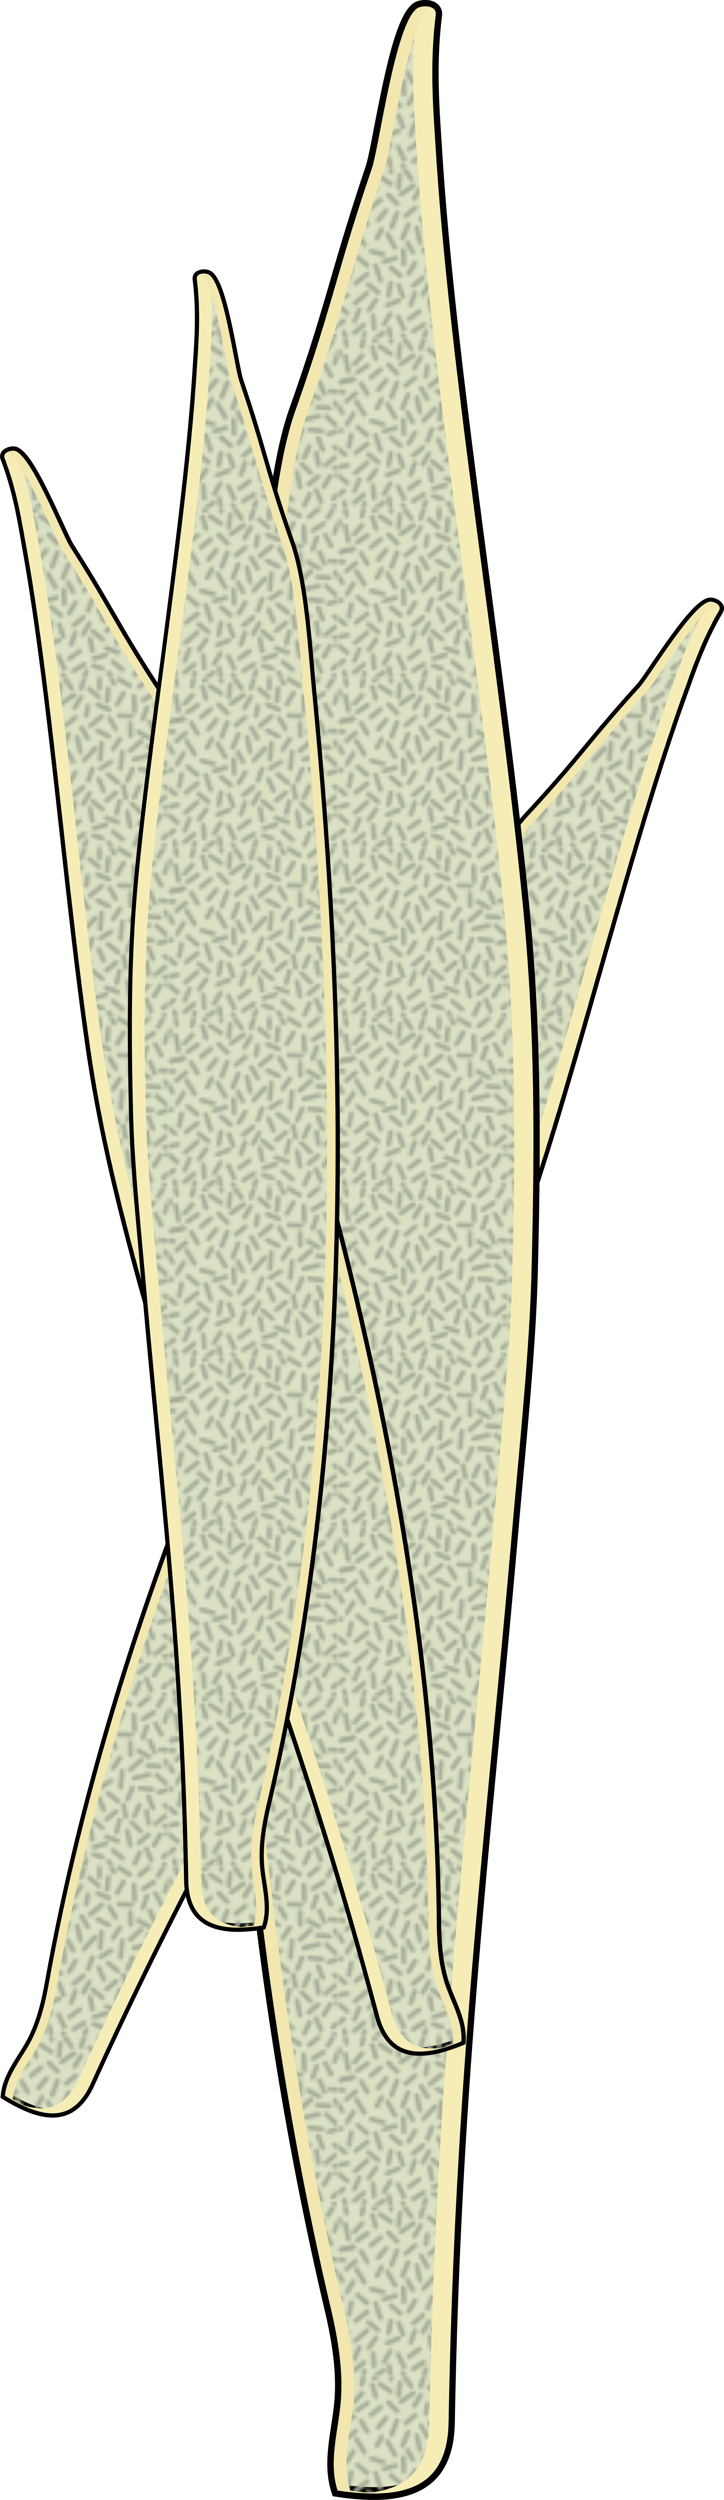 <svg xmlns="http://www.w3.org/2000/svg" xmlns:xlink="http://www.w3.org/1999/xlink" viewBox="0 0 247.33 853.84"><defs><style>.cls-1,.cls-2{fill:none;}.cls-2{stroke:#a4ab98;stroke-linecap:round;stroke-width:1.6px;}.cls-3{fill:#dbe1c3;}.cls-4{fill:url(#Capsules-green);}.cls-5{fill:#f6edb6;}.cls-6{fill:#f1e7af;}</style><pattern id="Capsules-green" data-name="Capsules-green" width="57.6" height="57.6" patternUnits="userSpaceOnUse" viewBox="0 0 57.6 57.6"><rect class="cls-1" width="57.6" height="57.6"/><line class="cls-2" x1="58.11" y1="14.48" x2="62.26" y2="13.45"/><line class="cls-2" x1="25.8" y1="31.8" x2="23.59" y2="35.46"/><line class="cls-2" x1="23.23" y1="24.91" x2="24.99" y2="28.13"/><line class="cls-2" x1="21.75" y1="27.35" x2="21.97" y2="32.17"/><line class="cls-2" x1="30.78" y1="44.12" x2="31.58" y2="48.31"/><line class="cls-2" x1="17.5" y1="38.69" x2="16.71" y2="42.89"/><line class="cls-2" x1="9.87" y1="39.16" x2="13.17" y2="41.87"/><line class="cls-2" x1="17.5" y1="33.44" x2="20.8" y2="36.15"/><line class="cls-2" x1="21.67" y1="43.39" x2="20.2" y2="39.38"/><line class="cls-2" x1="9.45" y1="42.01" x2="5.25" y2="45.6"/><line class="cls-2" x1="15.12" y1="31.3" x2="19.23" y2="30.12"/><line class="cls-2" x1="23.79" y1="50.9" x2="27.23" y2="48.36"/><line class="cls-2" x1="15.11" y1="52.77" x2="17.32" y2="49.11"/><line class="cls-2" x1="33.75" y1="34.15" x2="35.43" y2="38.08"/><line class="cls-2" x1="41.75" y1="24.85" x2="41.2" y2="30.6"/><line class="cls-2" x1="30.57" y1="38.9" x2="28.44" y2="42.61"/><line class="cls-2" x1="39.67" y1="38.73" x2="36.36" y2="41.44"/><line class="cls-2" x1="38.59" y1="52.05" x2="41.91" y2="54.74"/><line class="cls-2" x1="36.91" y1="32.47" x2="40.2" y2="35.2"/><line class="cls-2" x1="30.08" y1="34.59" x2="31.57" y2="30.58"/><line class="cls-2" x1="34.28" y1="30.47" x2="37.92" y2="28.22"/><line class="cls-2" x1="10.02" y1="47.92" x2="12.5" y2="44.44"/><line class="cls-2" x1="41" y1="20.38" x2="38.61" y2="23.93"/><line class="cls-2" x1="14" y1="37.85" x2="12.28" y2="32.64"/><line class="cls-2" x1="13.16" y1="17.15" x2="15.93" y2="13.89"/><line class="cls-2" x1="34.69" y1="21.86" x2="34.25" y2="27.35"/><line class="cls-2" x1="21.5" y1="23.35" x2="23.41" y2="18.74"/><line class="cls-2" x1="25.72" y1="42.06" x2="24.3" y2="46.09"/><line class="cls-2" x1="31.69" y1="41.64" x2="35" y2="44.35"/><line class="cls-2" x1="16.34" y1="21.93" x2="19" y2="26.6"/><line class="cls-2" x1="25.13" y1="55.12" x2="28.77" y2="52.87"/><line class="cls-2" x1="14.98" y1="28.92" x2="10.85" y2="27.81"/><line class="cls-2" x1="14.37" y1="20.32" x2="12.75" y2="23.35"/><line class="cls-2" x1="45.75" y1="5.85" x2="46" y2="11"/><line class="cls-2" x1="30.47" y1="3.36" x2="33.77" y2="6.07"/><line class="cls-2" x1="25.25" y1="5.35" x2="20.96" y2="8.34"/><line class="cls-2" x1="13.76" y1="2.28" x2="17.5" y2="4.85"/><line class="cls-2" x1="27.85" y1="16.5" x2="30" y2="20.2"/><line class="cls-2" x1="30" y1="9.1" x2="29.45" y2="12.48"/><line class="cls-2" x1="33.31" y1="8.65" x2="37.23" y2="10.36"/><line class="cls-2" x1="25.51" y1="9.77" x2="27.72" y2="6.11"/><line class="cls-2" x1="48.25" y1="21.1" x2="44.41" y2="24.49"/><line class="cls-2" x1="17.75" y1="19.6" x2="19.65" y2="14.7"/><line class="cls-2" x1="16.67" y1="8.58" x2="19.71" y2="11.59"/><line class="cls-2" x1="42.22" y1="4.71" x2="40" y2="8.6"/><line class="cls-2" x1="44.5" y1="15.09" x2="44.59" y2="19.37"/><line class="cls-2" x1="40.62" y1="12.39" x2="44.88" y2="12.6"/><line class="cls-2" x1="25.86" y1="12.96" x2="22.56" y2="15.68"/><line class="cls-2" x1="45.25" y1="30.68" x2="43.56" y2="34.61"/><line class="cls-2" x1="50.08" y1="38.59" x2="50.8" y2="42.8"/><line class="cls-2" x1="50.7" y1="33.6" x2="52.28" y2="37.58"/><line class="cls-2" x1="50.74" y1="46.68" x2="47.45" y2="49.41"/><line class="cls-2" x1="52.6" y1="50.24" x2="54.81" y2="46.58"/><line class="cls-2" x1="43.48" y1="45.25" x2="44.5" y2="50.35"/><line class="cls-2" x1="54.61" y1="23.34" x2="50.35" y2="23.02"/><line class="cls-2" x1="56.36" y1="40.21" x2="53.08" y2="42.94"/><line class="cls-2" x1="47.65" y1="36.43" x2="45.85" y2="40.31"/><line class="cls-2" x1="53.43" y1="26.2" x2="56.59" y2="29.08"/><line class="cls-2" x1="7.75" y1="5.35" x2="5.03" y2="8.35"/><line class="cls-2" x1="14.01" y1="10.21" x2="10.71" y2="12.92"/><line class="cls-2" x1="11.18" y1="2.54" x2="12.41" y2="6.64"/><line class="cls-2" x1="47.75" y1="30.75" x2="52" y2="31.23"/><line class="cls-2" x1="6.75" y1="47.81" x2="5.07" y2="51.74"/><line class="cls-2" x1="8.29" y1="52.97" x2="5" y2="55.7"/><line class="cls-2" x1="6.13" y1="29.9" x2="9.42" y2="32.64"/><line class="cls-2" x1="48.93" y1="7.12" x2="52.57" y2="4.87"/><line class="cls-2" x1="50.22" y1="9.62" x2="48.8" y2="13.65"/><line class="cls-2" x1="0.51" y1="14.48" x2="4.66" y2="13.45"/><line class="cls-2" x1="2.51" y1="28.91" x2="4.73" y2="25.25"/><line class="cls-2" x1="5.56" y1="18.33" x2="2.28" y2="21.06"/><line class="cls-2" x1="7.34" y1="14.93" x2="9.5" y2="18.6"/><line class="cls-2" x1="5.75" y1="21.1" x2="8.49" y2="25.63"/><line class="cls-2" x1="4.01" y1="32.39" x2="3.22" y2="36.59"/><line class="cls-2" x1="9.5" y1="35.6" x2="5.49" y2="38.68"/><line class="cls-2" x1="11.45" y1="49.91" x2="11.77" y2="54.17"/><line class="cls-2" x1="34.75" y1="12.6" x2="30.81" y2="15.89"/><line class="cls-2" x1="37.38" y1="13.27" x2="39.53" y2="16.97"/><line class="cls-2" x1="33.31" y1="17.56" x2="37.13" y2="19.48"/><line class="cls-2" x1="28.46" y1="36.85" x2="25.16" y2="39.56"/><line class="cls-2" x1="20.2" y1="44.7" x2="16.23" y2="46.28"/><line class="cls-2" x1="20" y1="50.1" x2="22" y2="54.35"/><line class="cls-2" x1="36.25" y1="47.35" x2="40.26" y2="48.82"/><line class="cls-2" x1="37" y1="3.1" x2="36.59" y2="7.48"/><line class="cls-2" x1="40.85" y1="41.63" x2="39.8" y2="45.78"/><line class="cls-2" x1="36.17" y1="49.7" x2="32.07" y2="50.93"/><line class="cls-2" x1="32.5" y1="23.6" x2="28.66" y2="27.73"/><line class="cls-2" x1="49.95" y1="51.35" x2="51.63" y2="55.28"/><line class="cls-2" x1="56.21" y1="36.53" x2="59.51" y2="39.24"/><line class="cls-2" x1="56.96" y1="46.23" x2="60.26" y2="48.94"/><line class="cls-2" x1="54.22" y1="32.17" x2="58.32" y2="30.99"/><line class="cls-2" x1="56.44" y1="21.41" x2="58.59" y2="25.1"/><line class="cls-2" x1="58.11" y1="14.48" x2="62.26" y2="13.45"/><line class="cls-2" x1="59" y1="51.6" x2="55.71" y2="54.33"/><line class="cls-2" x1="51.15" y1="14.55" x2="52.83" y2="18.48"/><line class="cls-2" x1="60.33" y1="42.9" x2="56.15" y2="43.82"/><line class="cls-2" x1="50.93" y1="26.1" x2="45.75" y2="27.35"/><line class="cls-2" x1="6.07" y1="11.21" x2="9.6" y2="8.8"/><line class="cls-2" x1="45.04" y1="42.43" x2="48.04" y2="45.48"/><line class="cls-2" x1="53.09" y1="8.66" x2="55.09" y2="12.44"/><line class="cls-2" x1="59.06" y1="17.93" x2="54.8" y2="17.6"/><line class="cls-2" x1="26.36" y1="19.81" x2="27.5" y2="24.85"/><line class="cls-2" x1="42.16" y1="36.41" x2="43" y2="40.6"/><line class="cls-2" x1="47.22" y1="17.96" x2="50.96" y2="20.03"/><line class="cls-2" x1="35" y1="54.35" x2="31.97" y2="53.38"/><line class="cls-2" x1="20.65" y1="1.85" x2="20.2" y2="6.1"/><line class="cls-2" x1="2" y1="5.6" x2="3" y2="10.85"/><line class="cls-2" x1="56.25" y1="8.1" x2="57.74" y2="4.1"/><line class="cls-2" x1="47.75" y1="52.73" x2="46" y2="56.6"/><line class="cls-2" x1="44.33" y1="59.77" x2="40.66" y2="57.58"/><line class="cls-2" x1="29.5" y1="55.2" x2="27.71" y2="60.69"/><line class="cls-2" x1="21.5" y1="56.45" x2="24.5" y2="60.7"/><line class="cls-2" x1="50.93" y1="57.37" x2="47.63" y2="60.08"/><line class="cls-2" x1="8.53" y1="55.83" x2="7.6" y2="60"/><line class="cls-2" x1="15" y1="55.6" x2="11.75" y2="57.95"/><line class="cls-2" x1="1.6" y1="55.4" x2="2.4" y2="59.6"/><line class="cls-2" x1="54" y1="60.4" x2="56.21" y2="56.74"/><line class="cls-2" x1="34" y1="60.7" x2="33.97" y2="57.43"/><line class="cls-2" x1="16.91" y1="54.14" x2="17.62" y2="58.35"/><line class="cls-2" x1="37.15" y1="55.8" x2="39" y2="59.1"/><line class="cls-2" x1="-1.39" y1="36.53" x2="1.91" y2="39.24"/><line class="cls-2" x1="-0.64" y1="46.23" x2="2.66" y2="48.94"/><line class="cls-2" x1="-3.39" y1="32.17" x2="0.72" y2="30.99"/><line class="cls-2" x1="-1.16" y1="21.41" x2="0.99" y2="25.1"/><line class="cls-2" x1="0.51" y1="14.48" x2="4.66" y2="13.45"/><line class="cls-2" x1="1.4" y1="51.6" x2="-1.89" y2="54.33"/><line class="cls-2" x1="2.73" y1="42.9" x2="-1.45" y2="43.82"/><line class="cls-2" x1="1.46" y1="17.93" x2="-2.8" y2="17.6"/><line class="cls-2" x1="-1.35" y1="8.1" x2="0.14" y2="4.1"/><line class="cls-2" x1="44.33" y1="2.17" x2="40.66" y2="-0.02"/><line class="cls-2" x1="29.5" y1="-2.4" x2="27.71" y2="3.09"/><line class="cls-2" x1="21.5" y1="-1.15" x2="24.5" y2="3.1"/><line class="cls-2" x1="50.93" y1="-0.23" x2="47.63" y2="2.48"/><line class="cls-2" x1="8.53" y1="-1.77" x2="7.6" y2="2.4"/><line class="cls-2" x1="15" y1="-2" x2="11.75" y2="0.35"/><line class="cls-2" x1="1.6" y1="-2.2" x2="2.4" y2="2"/><line class="cls-2" x1="54" y1="2.8" x2="56.21" y2="-0.86"/><line class="cls-2" x1="34" y1="3.1" x2="33.97" y2="-0.17"/><line class="cls-2" x1="16.91" y1="-3.46" x2="17.62" y2="0.75"/><line class="cls-2" x1="37.15" y1="-1.8" x2="39" y2="1.5"/></pattern></defs><g id="Layer_2" data-name="Layer 2"><g id="plants"><g id="snake-plant"><g id="snake-plant-2" data-name="snake-plant"><path class="cls-3" d="M152,479.46c-7.47,16.13-18.6,35.86-27,51.5C92.24,591.64,64,638.89,31,711.62c-1.46,3.2-3.46,6.32-6.39,8.27-6.84,4.55-15.9.21-22.89-4.11.66-6.93,5.7-12.51,8.92-18.68S15.52,684,16.76,677C38.65,555.2,91.9,433.52,153.62,322c7.06-12.75,17.07-32.87,27-43.56,17.78-19.16,21-25.05,37.87-43.65,3.58-4,18.79-29.52,24.33-29.28,1.28,0,3.92,1.21,2.81,3.1-5.94,10.07-9.26,20.1-12.1,27.95-17.24,47.66-33.38,113.56-50.37,166.31C174.5,429.76,163.91,453.85,152,479.46Z"/><path d="M.94,717l-.77-.48.09-.89c.5-5.23,3.27-9.66,6-13.95,1.08-1.72,2.19-3.49,3.11-5.26,3.32-6.36,4.9-13.5,6-19.65C34.65,569.26,79.47,453,152.36,321.34c1.2-2.18,2.49-4.57,3.85-7.09,6.68-12.37,15-27.76,23.33-36.75,9.48-10.23,14.74-16.57,20.3-23.28,4.77-5.75,9.7-11.69,17.55-20.36,1-1.05,2.92-3.94,5.21-7.29,8.77-12.85,15.83-22.66,20.27-22.47a5.27,5.27,0,0,1,4.1,2.29,3,3,0,0,1-.11,3c-5.27,8.92-8.5,18-11.1,25.22l-.89,2.48c-10,27.5-19.7,61.69-29.13,94.76-6.9,24.2-14,49.22-21.22,71.5-8.3,25.79-18.46,49.32-31.16,76.72-5.93,12.8-14.2,27.94-21.5,41.31-1.94,3.56-3.82,7-5.59,10.27C118.53,546,111,559.71,103.67,573,79.94,616,57.52,656.74,32.3,712.22c-1.88,4.13-4.14,7-6.91,8.88-5.21,3.47-11.45,2.29-17-.13A59,59,0,0,1,.94,717ZM181.76,402.46c7.17-22.24,14.3-47.23,21.19-71.41,9.45-33.11,19.21-67.35,29.19-94.94l.89-2.47c2.64-7.38,5.93-16.56,11.33-25.72,0-.09.06-.14.07-.14a2.6,2.6,0,0,0-1.69-.78c-3.17-.14-13.38,14.82-17.74,21.21-2.45,3.58-4.38,6.4-5.46,7.59-7.81,8.63-12.72,14.55-17.46,20.27-5.59,6.75-10.88,13.12-20.42,23.4-8.09,8.72-16.3,23.94-22.9,36.16-1.36,2.53-2.66,4.93-3.87,7.11C82.16,454.11,37.45,570.09,18.18,677.3c-1.14,6.36-2.78,13.76-6.28,20.47-1,1.87-2.12,3.69-3.22,5.46-2.45,3.91-4.77,7.62-5.42,11.8,6.08,3.67,14.48,7.67,20.53,3.65,2.3-1.53,4.22-4,5.87-7.66,25.26-55.58,47.71-96.33,71.48-139.46,7.29-13.25,14.84-26.95,22.58-41.29,1.77-3.27,3.65-6.72,5.6-10.28,7.27-13.33,15.51-28.43,21.41-41.14C163.38,451.55,173.5,428.11,181.76,402.46Z"/><path class="cls-4" d="M152,479.46c-7.47,16.13-18.6,35.86-27,51.5C92.24,591.64,64,638.89,31,711.62c-1.46,3.2-3.46,6.32-6.39,8.27-6.84,4.55-15.9.21-22.89-4.11.66-6.93,5.7-12.51,8.92-18.68S15.52,684,16.76,677C38.65,555.2,91.9,433.52,153.62,322c7.06-12.75,17.07-32.87,27-43.56,17.78-19.16,21-25.05,37.87-43.65,3.58-4,18.79-29.52,24.33-29.28,1.28,0,3.92,1.21,2.81,3.1-5.94,10.07-9.26,20.1-12.1,27.95-17.24,47.66-33.38,113.56-50.37,166.31C174.5,429.76,163.91,453.85,152,479.46Z"/><path class="cls-5" d="M20.6,718.16c2.93-1.95,4.93-5.06,6.39-8.27,33.06-72.73,61.26-120,94-180.66,8.44-15.64,19.57-35.37,27-51.5,11.87-25.61,22.45-49.7,31.1-76.55,17-52.75,33.12-118.65,50.36-166.31,2.84-7.85,6.16-17.88,12.11-28a1.59,1.59,0,0,0,.21-1.18,2.6,2.6,0,0,1,1-.19c1.28,0,3.92,1.21,2.81,3.1-5.94,10.07-9.26,20.1-12.1,27.95-17.24,47.66-33.38,113.56-50.37,166.31-8.64,26.85-19.23,50.94-31.1,76.55-7.47,16.13-18.6,35.86-27,51.5C92.24,591.64,64,638.89,31,711.62c-1.46,3.2-3.46,6.32-6.39,8.27-5.25,3.49-11.79,1.74-17.71-1.21C11.63,720.41,16.51,720.88,20.6,718.16Z"/><path class="cls-6" d="M153.62,322c7.06-12.75,17.07-32.87,27-43.56,17.78-19.16,21-25.05,37.87-43.65,3.58-4,18.79-29.52,24.33-29.28a4.2,4.2,0,0,1,2.6,1.16c-5.6-.05-20.7,25.33-24.27,29.27-16.85,18.6-20.09,24.49-37.87,43.66-9.91,10.68-19.91,30.8-27,43.55-61.73,111.49-115,233.16-136.87,355-1.24,6.91-2.9,13.84-6.14,20.06S5,710,4.37,716.93a61.35,61.35,0,0,0,5.94,3.28,53.75,53.75,0,0,1-8.61-4.43c.66-6.93,5.7-12.51,8.92-18.68S15.52,684,16.76,677C38.65,555.2,91.9,433.52,153.62,322Z"/></g><g id="snake-plant-3" data-name="snake-plant"><path class="cls-3" d="M181.56,434.73c-.68,26.71-4.24,60.6-6.54,87.22-9,103.3-19.63,185.35-21.78,305.46-.1,5.29-1,10.79-3.88,15.23-6.72,10.37-21.81,9.78-34,8-3.23-9.95.39-20.66,1.14-31.1s-1.1-21.08-3.51-31.35C70.35,607,71.13,407.28,89.68,216.56c2.12-21.81,3.9-55.55,11.2-76.21,13.08-37.07,14-47.14,26.17-82.87,2.58-7.59,8.28-51.95,16.08-54.94,1.8-.69,6.13-.67,5.72,2.61-2.18,17.44-.77,33.26,0,45.79,4.69,76.06,21.81,176.63,29.89,259.57C182.85,352.73,182.64,392.29,181.56,434.73Z"/><path d="M115,852.79l-1.34-.19-.42-1.29c-2.44-7.5-1.26-15.29-.11-22.81.46-3,.93-6.12,1.15-9.12.78-10.76-1.32-21.55-3.46-30.69C73.23,628.78,65.6,441.56,87.51,216.35c.36-3.72.71-7.79,1.08-12.08,1.83-21.05,4.09-47.25,10.23-64.65,7-19.77,10.45-31.66,14.11-44.25,3.14-10.78,6.39-21.93,12-38.59.68-2,1.68-7.17,2.83-13.16,4.43-23,8.31-40.73,14.54-43.12,1.6-.61,4.91-.95,7,.71A4.45,4.45,0,0,1,151,5.42c-1.94,15.45-1,29.86-.25,41.43l.26,4c2.7,43.88,9.68,96.89,16.42,148.15,4.94,37.51,10,76.3,13.46,111.34,3.94,40.54,4,79.09,2.83,124.48-.54,21.2-2.9,47.05-5,69.84-.55,6.07-1.09,12-1.57,17.52-2.11,24.43-4.34,47.85-6.5,70.5-7,73.63-13.63,143.18-15.27,234.8-.13,6.83-1.51,12.19-4.23,16.39-5.12,7.9-14.43,10-23.6,10A86.83,86.83,0,0,1,115,852.79Zm61.56-542.07c-3.41-35-8.51-73.72-13.44-111.19-6.75-51.33-13.74-104.42-16.45-148.45l-.26-3.94c-.76-11.76-1.71-26.4.27-42.26a1,1,0,0,0,0-.23,3.84,3.84,0,0,0-2.79-.07c-4.46,1.71-9.62,28.45-11.82,39.86-1.23,6.4-2.2,11.46-3,13.74-5.63,16.58-8.86,27.67-12,38.41-3.68,12.65-7.17,24.59-14.18,44.48-6,16.87-8.2,42.77-10,63.58-.37,4.31-.73,8.39-1.09,12.12C70,441.5,77.59,628.25,115.07,787.7c2.22,9.45,4.39,20.65,3.56,32-.22,3.16-.71,6.36-1.18,9.45-1,6.87-2,13.38-.43,19.52,10.59,1.44,24.57,2,30.51-7.21,2.27-3.5,3.42-8.11,3.52-14.09,1.65-91.79,8.28-161.42,15.3-235.14,2.16-22.64,4.38-46.05,6.5-70.46.48-5.58,1-11.47,1.57-17.54,2.07-22.73,4.43-48.5,5-69.56C180.53,389.44,180.49,351.05,176.57,310.72Z"/><path class="cls-4" d="M181.56,434.73c-.68,26.71-4.24,60.6-6.54,87.22-9,103.3-19.63,185.35-21.78,305.46-.1,5.29-1,10.79-3.88,15.23-6.72,10.37-21.81,9.78-34,8-3.23-9.95.39-20.66,1.14-31.1s-1.1-21.08-3.51-31.35C70.35,607,71.13,407.28,89.68,216.56c2.12-21.81,3.9-55.55,11.2-76.21,13.08-37.07,14-47.14,26.17-82.87,2.58-7.59,8.28-51.95,16.08-54.94,1.8-.69,6.13-.67,5.72,2.61-2.18,17.44-.77,33.26,0,45.79,4.69,76.06,21.81,176.63,29.89,259.57C182.85,352.73,182.64,392.29,181.56,434.73Z"/><path class="cls-5" d="M142.82,842.64c2.88-4.44,3.78-9.94,3.87-15.23C148.85,707.3,159.53,625.25,168.48,522c2.3-26.62,5.86-60.51,6.54-87.22,1.08-42.44,1.28-82-2.83-124.22C164.12,227.57,147,127,142.31,50.94c-.77-12.53-2.18-28.35,0-45.79a2.36,2.36,0,0,0-.41-1.77,4,4,0,0,1,1.23-.84c1.8-.69,6.13-.67,5.72,2.61-2.18,17.44-.77,33.26,0,45.79,4.69,76.06,21.81,176.63,29.89,259.57,4.11,42.22,3.9,81.78,2.82,124.22-.68,26.71-4.24,60.6-6.54,87.22-8.94,103.3-19.63,185.35-21.78,305.46-.1,5.29-1,10.79-3.88,15.23-5.15,8-15.23,9.45-25.16,8.92C131.79,851.1,138.8,848.83,142.82,842.64Z"/><path class="cls-6" d="M89.68,216.56c2.12-21.81,3.9-55.55,11.2-76.21,13.08-37.07,14-47.14,26.17-82.87,2.58-7.59,8.28-51.95,16.08-54.94a6.36,6.36,0,0,1,4.28,0c-7.76,3.27-13.43,47.33-16,54.89-12.14,35.73-13.09,45.8-26.17,82.87C98,161,96.16,194.75,94,216.56,75.49,407.28,74.71,607,117.31,788.19c2.42,10.27,4.27,20.83,3.51,31.35s-4.37,21.15-1.14,31.1a97.62,97.62,0,0,0,10.17,1,80.3,80.3,0,0,1-14.53-1c-3.23-9.95.39-20.66,1.14-31.1s-1.1-21.08-3.51-31.35C70.35,607,71.13,407.28,89.68,216.56Z"/></g><g id="snake-plant-4" data-name="snake-plant"><path class="cls-3" d="M48.73,439.18c4.69,17.14,12.37,38.46,18.09,55.28C89,559.75,109,611,129.43,688.26c.9,3.4,2.35,6.81,4.92,9.22,6,5.63,15.64,2.85,23.25-.25.51-6.94-3.53-13.28-5.68-19.9s-2.64-13.78-2.71-20.8C147.93,532.75,115.68,403.9,73.4,283.69c-4.84-13.75-11.35-35.25-19.35-47.44C39.71,214.39,37.5,208,24,186.9,21.11,182.4,10.38,154.66,4.87,154c-1.27-.16-4.07.54-3.28,2.6,4.18,10.91,5.78,21.35,7.27,29.57,9.06,49.86,14,117.53,22,172.37C34.87,386.43,41.29,411.94,48.73,439.18Z"/><path d="M150.19,701.25c-5.92,1.46-12.27,1.57-16.83-2.71-2.43-2.28-4.17-5.52-5.34-9.91-15.62-58.91-31-102.77-47.17-149.2-5-14.29-10.16-29.06-15.41-44.5-1.19-3.52-2.47-7.23-3.79-11.06-5-14.39-10.6-30.71-14.32-44.31-8-29.13-14-54-17.95-80.84-3.36-23.17-6.23-49-9-74-3.8-34.17-7.72-69.51-12.94-98.28L7,183.8c-1.35-7.59-3-17-6.74-26.72a3,3,0,0,1,.39-3,5.26,5.26,0,0,1,4.43-1.58c4.4.56,9.73,11.41,16.24,25.53,1.7,3.69,3.16,6.87,3.92,8.06,6.3,9.86,10.17,16.54,13.91,23,4.37,7.55,8.5,14.67,16.15,26.33,6.72,10.26,12.35,26.82,16.88,40.13.92,2.71,1.79,5.28,2.61,7.63,49.94,142,74.77,264.06,75.9,373.31.07,6.24.43,13.54,2.64,20.37.62,1.9,1.42,3.83,2.19,5.7,1.94,4.68,3.94,9.52,3.56,14.75l-.07.9-.83.34A59.85,59.85,0,0,1,150.19,701.25ZM50.13,438.79c3.69,13.52,9.31,29.78,14.26,44.13,1.32,3.84,2.6,7.56,3.8,11.08,5.25,15.43,10.4,30.19,15.39,44.47,16.25,46.49,31.6,90.4,47.25,149.42,1,3.84,2.5,6.64,4.51,8.53,5.3,5,14.24,2.42,20.85-.18.06-4.23-1.61-8.27-3.38-12.54-.79-1.92-1.61-3.91-2.26-5.92-2.34-7.2-2.72-14.77-2.79-21.23C146.63,547.63,121.86,425.82,72,284.17c-.83-2.35-1.71-4.93-2.63-7.66-4.47-13.15-10-29.52-16.56-39.46C45.15,225.32,41,218.16,36.61,210.57c-3.73-6.43-7.58-13.09-13.85-22.89-.86-1.35-2.29-4.46-4.11-8.4-3.23-7-10.81-23.47-14-23.87a2.56,2.56,0,0,0-1.79.49.8.8,0,0,0,0,.15c3.8,9.93,5.51,19.53,6.89,27.25l.46,2.58c5.25,28.87,9.17,64.26,13,98.48,2.77,25,5.63,50.82,9,73.94C36.12,385,42.2,409.76,50.13,438.79Z"/><path class="cls-4" d="M48.73,439.18c4.69,17.14,12.37,38.46,18.09,55.28C89,559.75,109,611,129.43,688.26c.9,3.4,2.35,6.81,4.92,9.22,6,5.63,15.64,2.85,23.25-.25.51-6.94-3.53-13.28-5.68-19.9s-2.64-13.78-2.71-20.8C147.93,532.75,115.68,403.9,73.4,283.69c-4.84-13.75-11.35-35.25-19.35-47.44C39.71,214.39,37.5,208,24,186.9,21.11,182.4,10.38,154.66,4.87,154c-1.27-.16-4.07.54-3.28,2.6,4.18,10.91,5.78,21.35,7.27,29.57,9.06,49.86,14,117.53,22,172.37C34.87,386.43,41.29,411.94,48.73,439.18Z"/><path class="cls-5" d="M138.57,696.44c-2.56-2.41-4-5.82-4.92-9.22C113.17,610,93.23,558.71,71,493.42,65.32,476.6,57.64,455.28,53,438.14,45.52,410.9,39.1,385.39,35,357.47,27.08,302.63,22.15,235,13.09,185.1c-1.49-8.22-3.1-18.65-7.28-29.57a1.63,1.63,0,0,1,0-1.21,2.7,2.7,0,0,0-.92-.35c-1.27-.16-4.07.54-3.28,2.6,4.18,10.91,5.78,21.35,7.27,29.57,9.06,49.86,14,117.53,22,172.37,4,27.92,10.47,53.43,17.91,80.67,4.69,17.14,12.37,38.46,18.09,55.28C89,559.75,109,611,129.43,688.26c.9,3.4,2.35,6.81,4.92,9.22,4.59,4.31,11.34,3.68,17.66,1.76C147,700.15,142.15,699.8,138.57,696.44Z"/><path class="cls-6" d="M73.4,283.69c-4.84-13.75-11.35-35.25-19.35-47.44C39.71,214.39,37.5,208,24,186.9,21.11,182.4,10.38,154.66,4.87,154a4.27,4.27,0,0,0-2.76.71c5.53.89,16.2,28.43,19.06,32.91,13.51,21.15,15.73,27.49,30.07,49.35,8,12.19,14.5,33.69,19.34,47.44,42.29,120.21,74.53,249.06,75.81,372.84.08,7,.55,14.13,2.72,20.81s6.18,13,5.67,19.9a61.78,61.78,0,0,1-6.4,2.24,52.18,52.18,0,0,0,9.22-2.94c.51-6.94-3.53-13.28-5.68-19.9s-2.64-13.78-2.71-20.8C147.93,532.75,115.68,403.9,73.4,283.69Z"/></g><g id="snake-plant-5" data-name="snake-plant"><path class="cls-3" d="M45.49,381.11c.46,17.77,2.82,40.3,4.36,58,5.94,68.7,13,123.27,14.48,203.14.07,3.52.66,7.18,2.58,10.13,4.47,6.9,14.51,6.51,22.64,5.32,2.14-6.62-.26-13.74-.76-20.68s.73-14,2.33-20.85C119.45,495.68,118.94,362.86,106.6,236c-1.41-14.5-2.6-36.94-7.45-50.68-8.7-24.66-9.33-31.35-17.4-55.11-1.72-5-5.51-34.55-10.7-36.54-1.19-.46-4.07-.45-3.8,1.73,1.45,11.61.51,22.12,0,30.46-3.12,50.58-14.5,117.46-19.88,172.62C44.64,326.58,44.78,352.89,45.49,381.11Z"/><path d="M81.39,659.84c-6.1,0-12.29-1.41-15.7-6.66-1.81-2.79-2.73-6.35-2.81-10.9-1.09-60.93-5.49-107.18-10.16-156.15-1.43-15.06-2.91-30.64-4.32-46.89-.32-3.7-.68-7.61-1-11.64-1.38-15.17-3-32.35-3.31-46.45-.76-30.19-.73-55.82,1.89-82.79,2.27-23.3,5.66-49.1,9-74C59.36,190.23,64,155,65.8,125.79l.17-2.63c.5-7.7,1.12-17.28-.16-27.56a3,3,0,0,1,1.08-2.79,5.24,5.24,0,0,1,4.68-.47c4.15,1.58,6.73,13.39,9.67,28.67.77,4,1.43,7.42,1.88,8.75,3.77,11.08,5.93,18.5,8,25.66,2.44,8.38,4.75,16.28,9.39,29.43,4.08,11.57,5.59,29,6.8,43,.25,2.85.48,5.56.72,8,14.57,149.78,9.5,274.28-15.5,380.63-1.43,6.08-2.82,13.26-2.3,20.41.14,2,.45,4.07.76,6.07.76,5,1.55,10.18-.07,15.17l-.28.85-.89.13A57.69,57.69,0,0,1,81.39,659.84ZM47,381.08c.35,14,1.91,31.14,3.29,46.25.37,4,.73,8,1,11.67,1.41,16.23,2.89,31.8,4.32,46.86,4.67,49,9.08,95.33,10.17,156.37.07,4,.84,7,2.35,9.37,4,6.09,13.25,5.76,20.29,4.8,1.06-4.08.41-8.41-.29-13-.31-2-.63-4.18-.79-6.29-.54-7.54.89-15,2.37-21.28,24.93-106,30-230.23,15.45-379.69-.25-2.48-.48-5.2-.73-8.06-1.19-13.84-2.68-31.06-6.65-42.28-4.66-13.23-7-21.17-9.43-29.59-2.08-7.13-4.23-14.51-8-25.54-.52-1.52-1.17-4.88-2-9.13C76.93,114,73.5,96.18,70.53,95a2.56,2.56,0,0,0-1.85,0,1.36,1.36,0,0,0,0,.15c1.32,10.56.68,20.29.17,28.11L68.7,126c-1.81,29.28-6.46,64.59-11,98.73-3.28,24.92-6.67,50.69-8.93,73.94C46.21,325.46,46.18,351,47,381.08Z"/><path class="cls-4" d="M45.49,381.11c.46,17.77,2.82,40.3,4.36,58,5.94,68.7,13,123.27,14.48,203.14.07,3.52.66,7.18,2.58,10.13,4.47,6.9,14.51,6.51,22.64,5.32,2.14-6.62-.26-13.74-.76-20.68s.73-14,2.33-20.85C119.45,495.68,118.94,362.86,106.6,236c-1.41-14.5-2.6-36.94-7.45-50.68-8.7-24.66-9.33-31.35-17.4-55.11-1.72-5-5.51-34.55-10.7-36.54-1.19-.46-4.07-.45-3.8,1.73,1.45,11.61.51,22.12,0,30.46-3.12,50.58-14.5,117.46-19.88,172.62C44.64,326.58,44.78,352.89,45.49,381.11Z"/><path class="cls-5" d="M71.26,652.39c-1.92-2.95-2.51-6.61-2.58-10.13-1.43-79.87-8.54-134.44-14.48-203.14-1.54-17.71-3.9-40.24-4.35-58-.72-28.22-.86-54.53,1.87-82.61,5.38-55.16,16.76-122,19.88-172.62.51-8.34,1.45-18.85,0-30.46a1.55,1.55,0,0,1,.27-1.17,2.55,2.55,0,0,0-.82-.56c-1.19-.46-4.07-.45-3.8,1.73,1.45,11.61.51,22.12,0,30.46-3.12,50.58-14.5,117.46-19.88,172.62-2.73,28.08-2.59,54.39-1.88,82.61.46,17.77,2.82,40.3,4.36,58,5.94,68.7,13,123.27,14.48,203.14.07,3.52.66,7.18,2.58,10.13,3.43,5.29,10.13,6.29,16.73,5.93C78.59,658,73.93,656.51,71.26,652.39Z"/><path class="cls-6" d="M106.6,236c-1.41-14.5-2.6-36.94-7.45-50.68-8.7-24.66-9.33-31.35-17.4-55.11-1.72-5-5.51-34.55-10.7-36.54a4.2,4.2,0,0,0-2.84,0c5.16,2.18,8.93,31.48,10.64,36.51,8.07,23.76,8.7,30.45,17.4,55.11,4.85,13.74,6,36.18,7.45,50.68C116,362.86,116.55,495.68,88.22,616.18,86.62,623,85.38,630,85.89,637s2.9,14.06.76,20.68a61.44,61.44,0,0,1-6.76.65,53.3,53.3,0,0,0,9.66-.65c2.14-6.62-.26-13.74-.76-20.68s.73-14,2.33-20.85C119.45,495.68,118.94,362.86,106.6,236Z"/></g></g></g></g></svg>